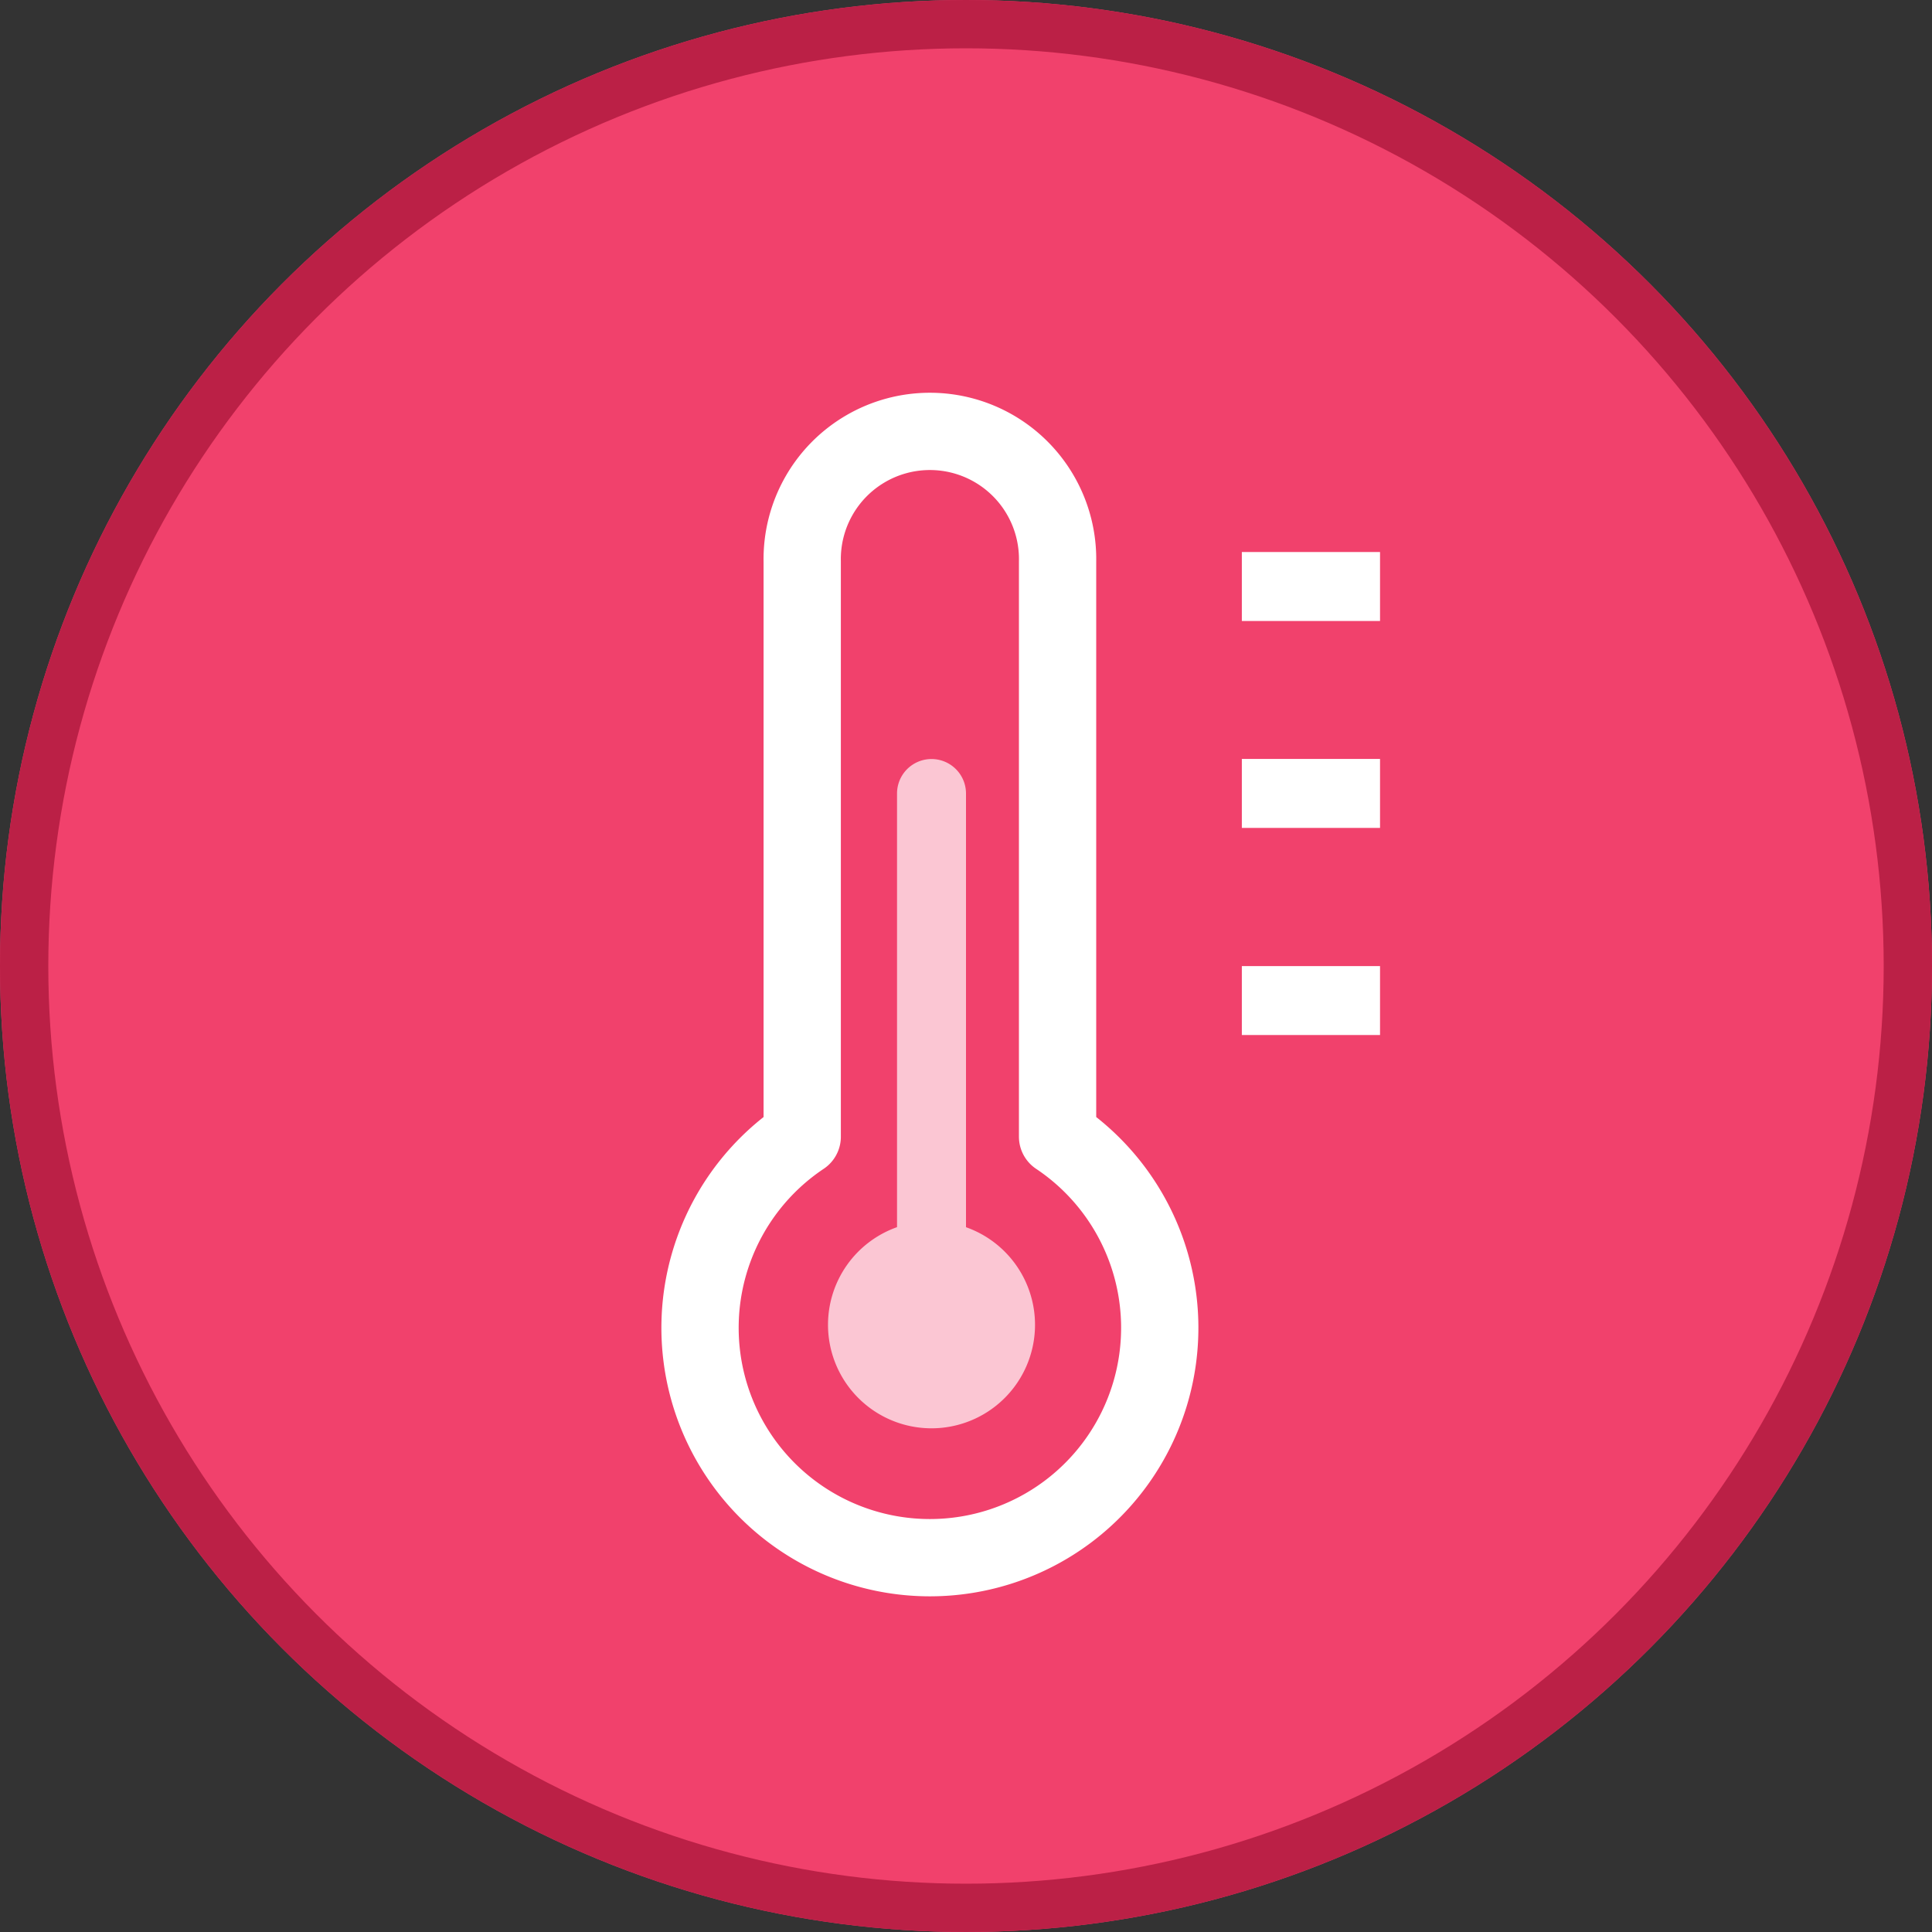 <svg xmlns="http://www.w3.org/2000/svg" width="40" height="40" viewBox="0 0 40 40">
  <rect x="0" y="0" width="40" height="40" fill="#333333" stroke="none"/>
  <g id="ic_map_40_07_e" transform="translate(-262 -613)">
    <g id="ic_widget_map" transform="translate(262 613)">
      <g id="n" fill="#f1416c" stroke="#bb2046" stroke-width="1">
        <circle cx="20" cy="20" r="20" stroke="none"/>
        <circle cx="20" cy="20" r="19.5" fill="none"/>
      </g>
    </g>
    <path id="Icon_feather-thermometer" data-name="Icon feather-thermometer" d="M17.9,16.051V4.144a2.644,2.644,0,1,0-5.287,0V16.051a4.759,4.759,0,1,0,5.287,0Z" transform="translate(265.996 620.483)" fill="none" stroke="#fff" stroke-linecap="round" stroke-linejoin="round" stroke-width="1.6"/>
    <path id="합치기_23" data-name="합치기 23" d="M0,11.714A2.144,2.144,0,0,1,1.429,9.693V.715a.714.714,0,1,1,1.428,0V9.694A2.143,2.143,0,1,1,0,11.714Z" transform="translate(279.143 628.714)" fill="#fff" opacity="0.7"/>
    <path id="합치기_28" data-name="합치기 28" d="M0,10V8.573H2.861V10ZM0,5.712V4.284H2.861V5.712ZM0,1.428V0H2.861V1.428Z" transform="translate(287.711 624.429)" fill="#fff"/>
  </g>
</svg>

